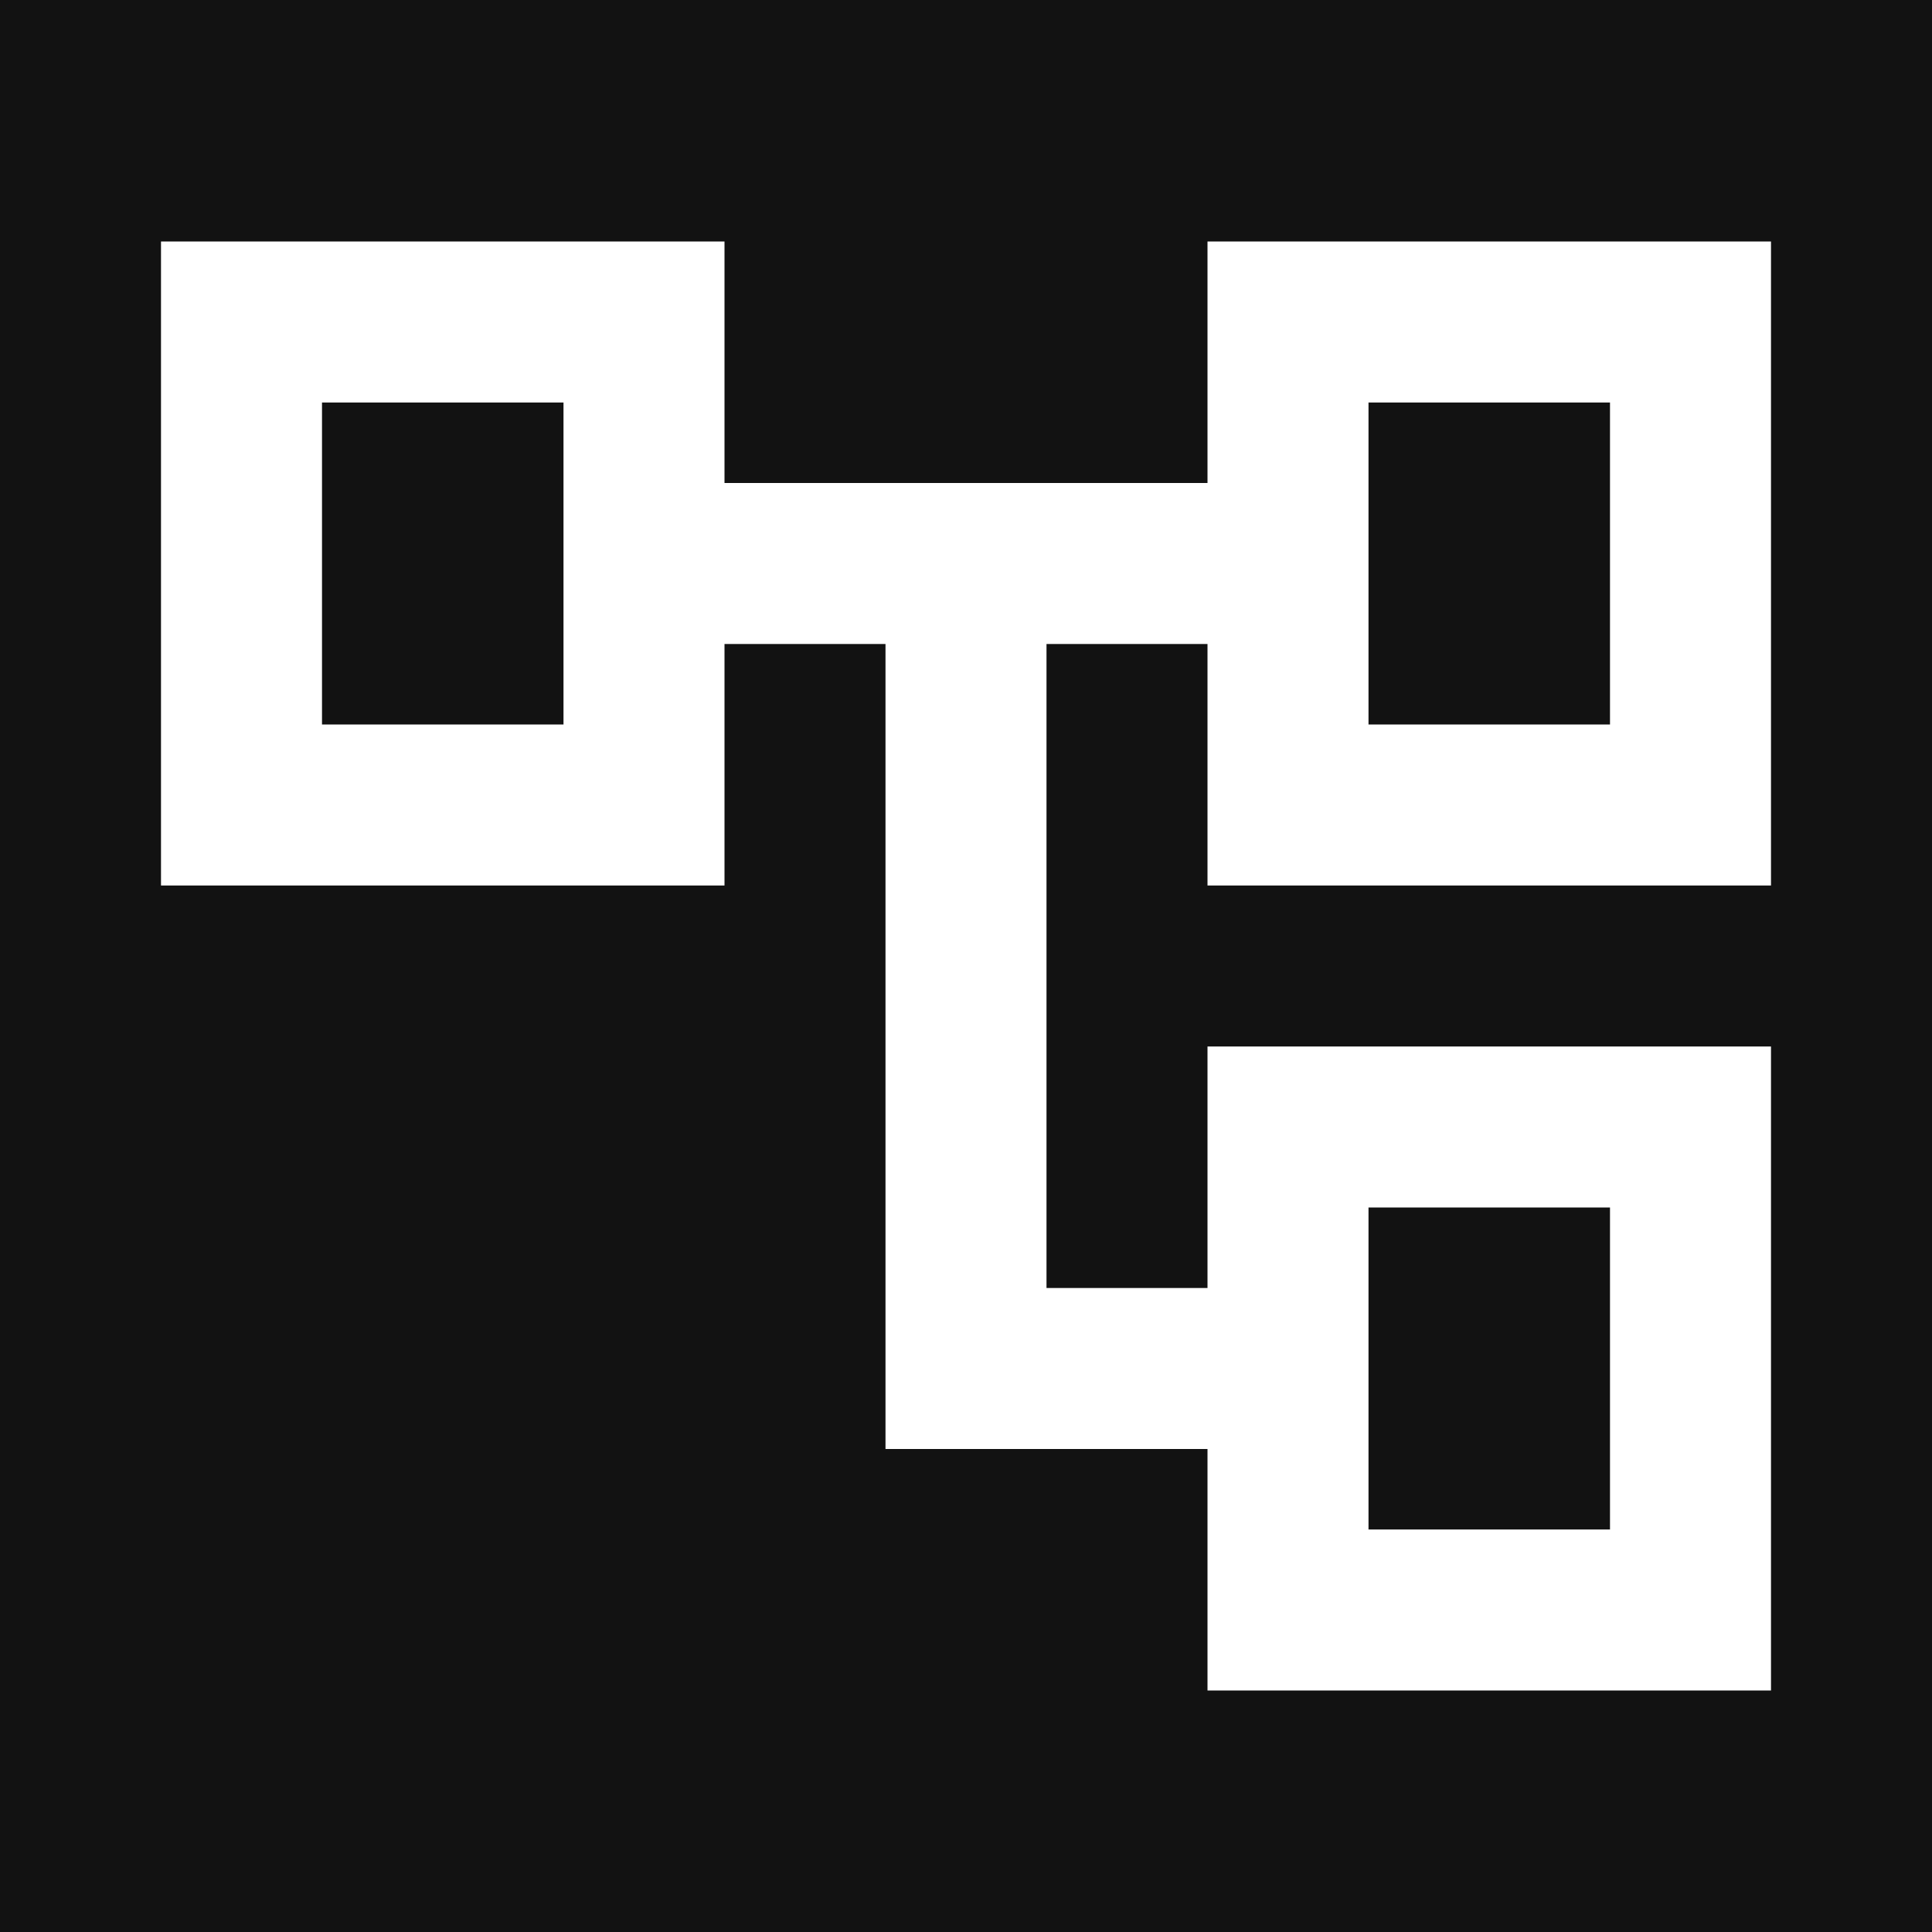 <svg width="27" height="27" viewBox="0 0 27 27" fill="none" xmlns="http://www.w3.org/2000/svg">
<rect x="0" y="0" width="27" height="27" fill="#808080" stroke="none"/>
<g clip-path="url(#clip0_261_773)">
<path d="M27 0H0V27H27V0Z" fill="#121212"/>
<path d="M24.75 12.375V3.375H16.875V6.75H10.125V3.375H2.25V12.375H10.125V9H12.375V20.25H16.875V23.625H24.75V14.625H16.875V18H14.625V9H16.875V12.375H24.75ZM7.875 10.125H4.5V5.625H7.875V10.125ZM19.125 16.875H22.5V21.375H19.125V16.875ZM19.125 5.625H22.5V10.125H19.125V5.625Z" fill="white"/>
</g>
<defs>
<clipPath id="clip0_261_773">
<rect width="27" height="27" fill="white"/>
</clipPath>
</defs>
</svg>
